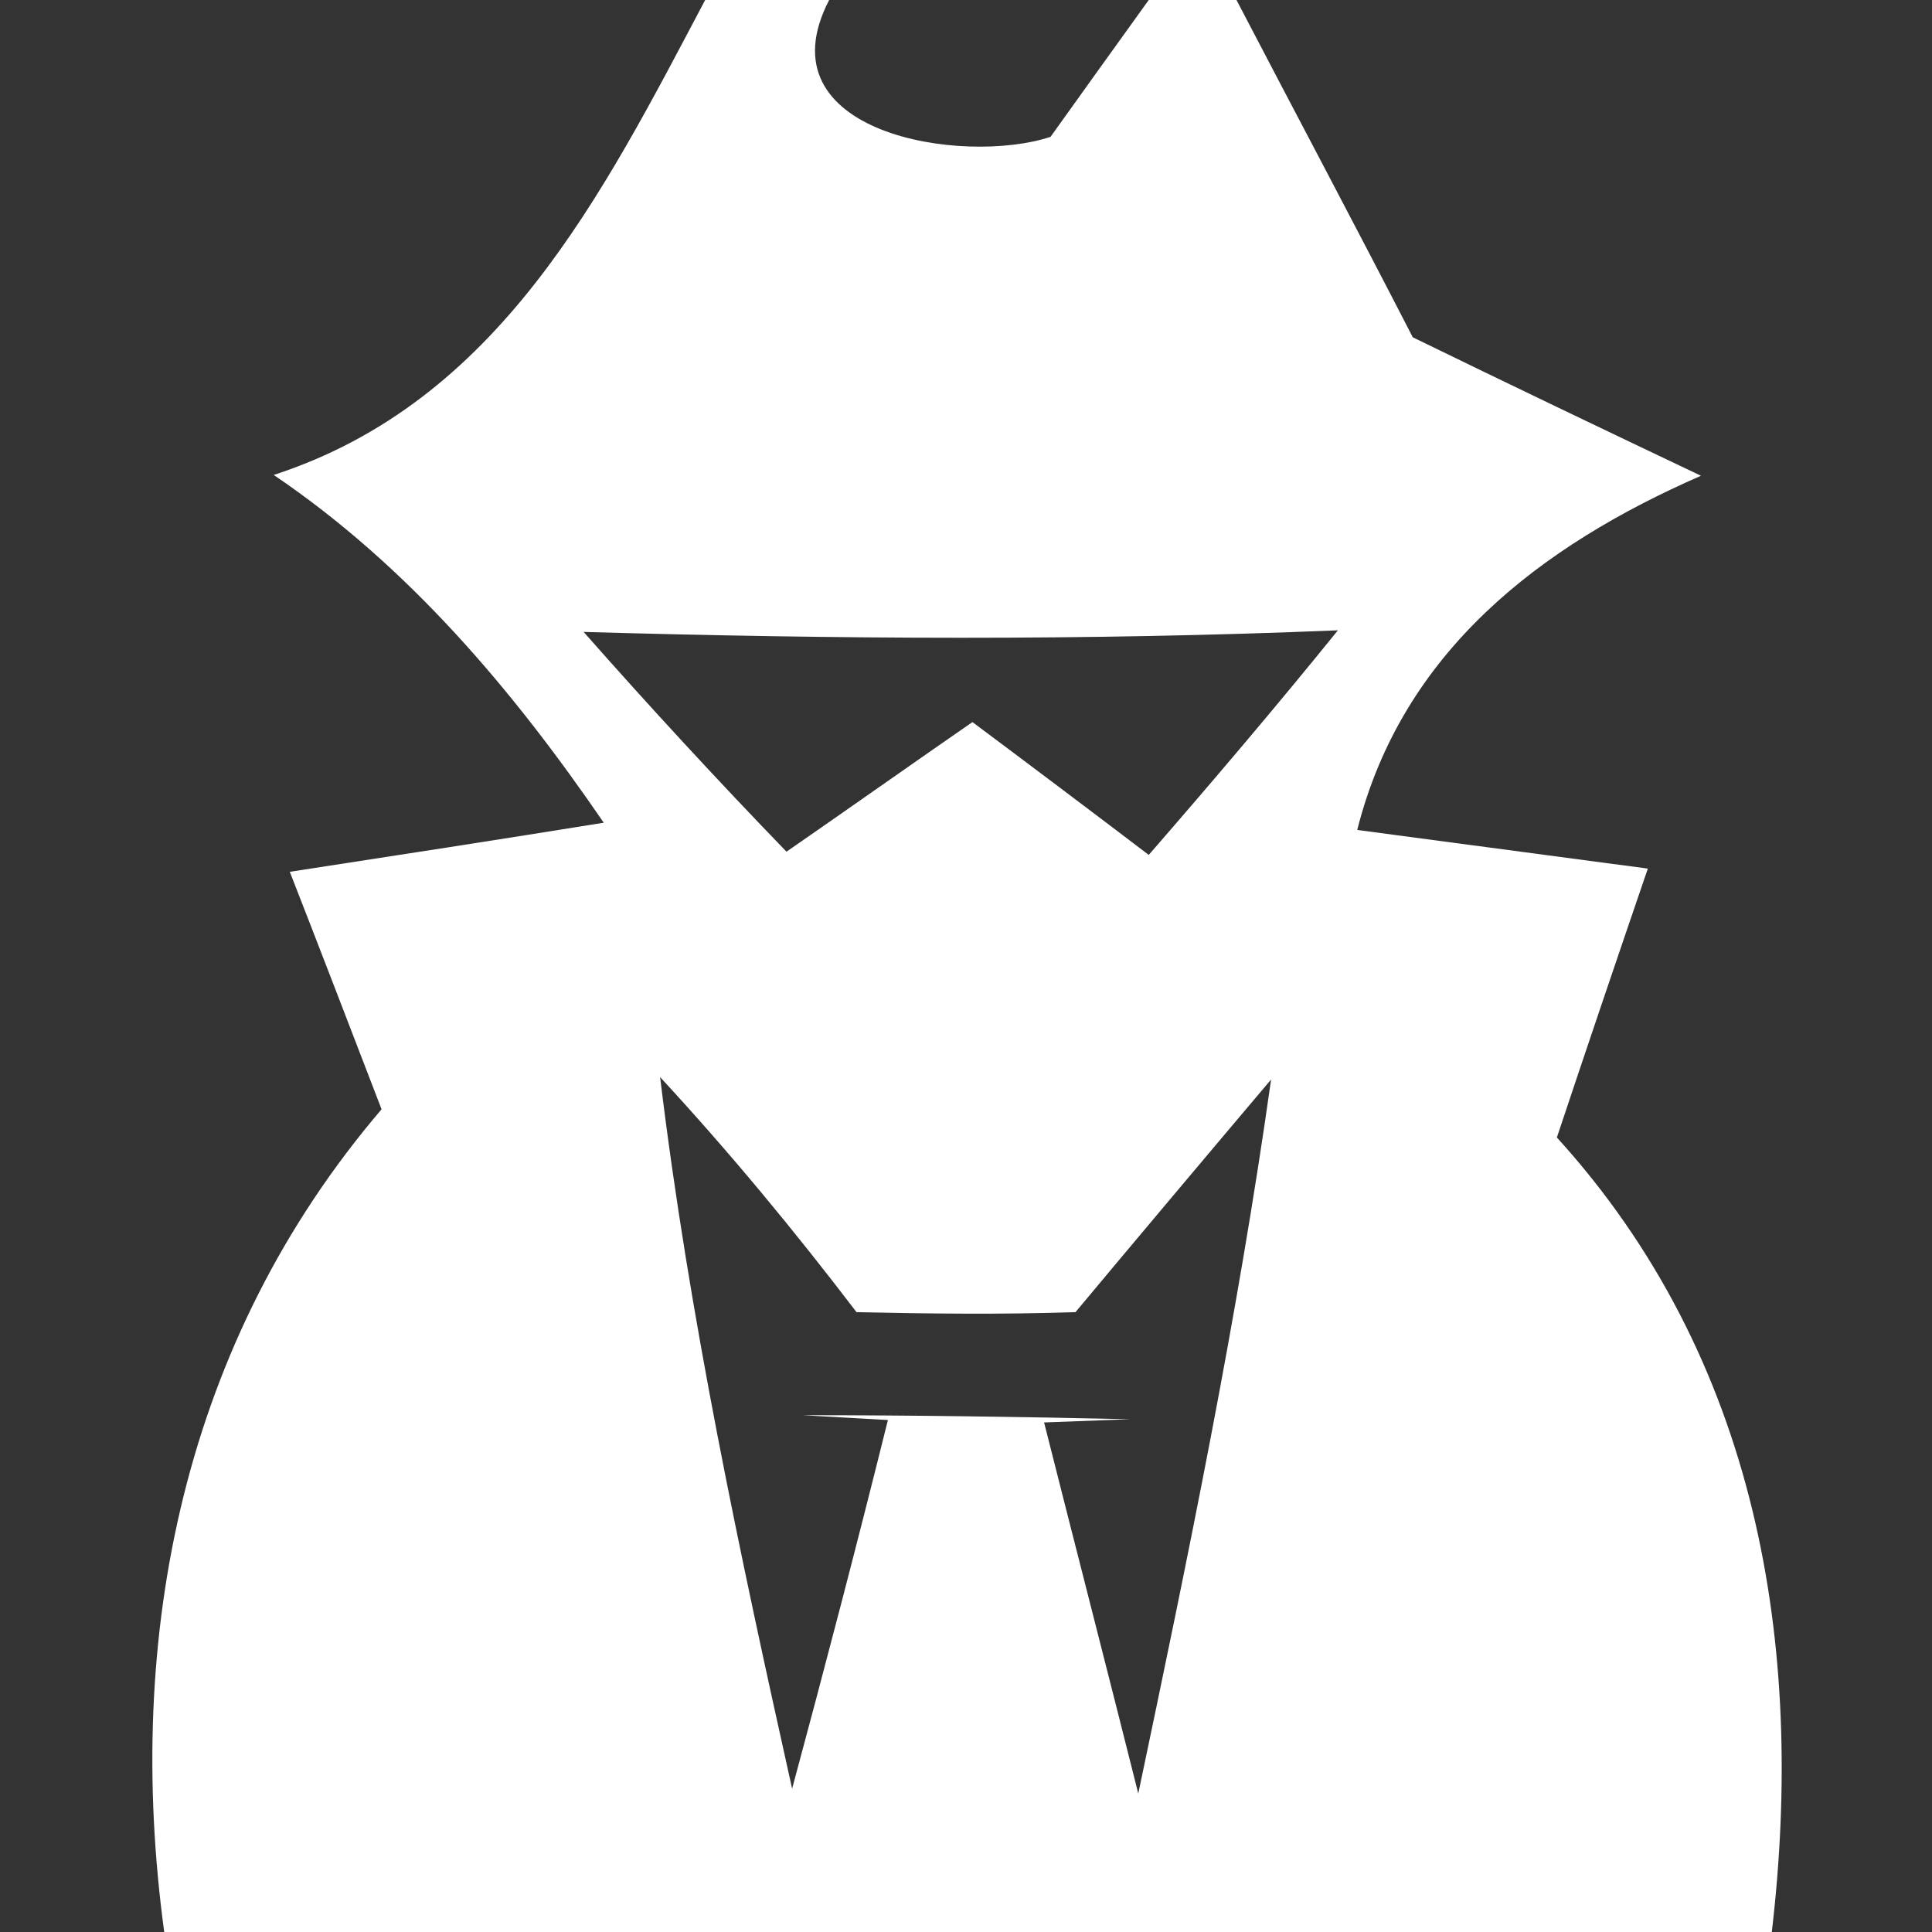 <?xml version="1.0" encoding="UTF-8" ?>
<!DOCTYPE svg PUBLIC "-//W3C//DTD SVG 1.1//EN" "http://www.w3.org/Graphics/SVG/1.1/DTD/svg11.dtd">
<svg width="24pt" height="24pt" viewBox="0 0 24 24" version="1.1" xmlns="http://www.w3.org/2000/svg">
    <rect x="0" y="0" width="24" height="24" fill="#333333" stroke="none"/>
    <g id="#ffffffff">
        <path fill="#ffffff" opacity="1.00"
              d=" M 8.76 0.00 L 10.30 0.00 C 9.44 1.66 11.96 2.06 13.05 1.70 C 13.35 1.28 13.96 0.43 14.27 0.00 L 15.36 0.00 C 16.09 1.40 16.83 2.79 17.55 4.19 C 18.74 4.77 19.93 5.34 21.13 5.91 C 19.14 6.78 17.42 8.09 16.86 10.31 C 17.76 10.43 19.57 10.67 20.47 10.79 C 20.09 11.90 19.71 13.02 19.34 14.13 C 21.83 16.87 22.43 20.42 22.01 24.00 L 2.04 24.00 C 1.54 20.31 2.28 16.66 4.74 13.78 C 4.46 13.05 3.89 11.57 3.60 10.83 C 4.90 10.63 6.20 10.43 7.50 10.22 C 6.37 8.57 5.07 7.03 3.40 5.90 C 6.20 4.99 7.48 2.42 8.76 0.00 M 7.25 7.85 C 8.07 8.78 8.91 9.69 9.77 10.58 C 10.35 10.18 11.50 9.37 12.08 8.97 C 12.63 9.38 13.72 10.20 14.27 10.62 C 15.07 9.70 15.86 8.77 16.62 7.83 C 13.50 7.96 10.38 7.94 7.25 7.85 M 8.20 13.38 C 8.56 16.36 9.19 19.30 9.84 22.22 C 10.25 20.70 10.65 19.17 11.03 17.64 L 9.97 17.58 C 11.33 17.58 12.68 17.60 14.04 17.63 L 12.97 17.67 C 13.26 18.82 13.85 21.12 14.14 22.28 C 14.76 19.33 15.37 16.39 15.79 13.41 C 15.18 14.13 13.96 15.58 13.36 16.30 C 12.45 16.33 11.54 16.32 10.64 16.30 C 9.87 15.29 9.06 14.31 8.20 13.38 Z"/>
    </g>
</svg>
